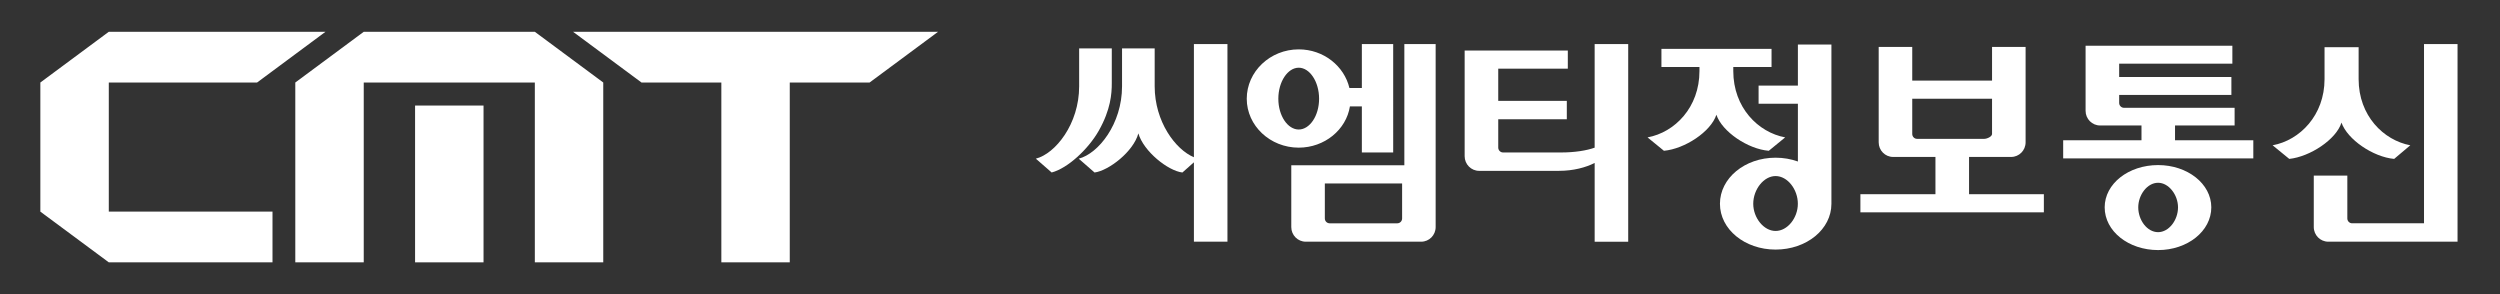 <?xml version="1.0" encoding="utf-8"?>
<!-- Generator: Adobe Illustrator 16.0.0, SVG Export Plug-In . SVG Version: 6.00 Build 0)  -->
<!DOCTYPE svg PUBLIC "-//W3C//DTD SVG 1.1//EN" "http://www.w3.org/Graphics/SVG/1.1/DTD/svg11.dtd">
<svg version="1.1" id="logo" xmlns="http://www.w3.org/2000/svg" xmlns:xlink="http://www.w3.org/1999/xlink" x="0px" y="0px"
	 width="433.701px" height="51.023px" viewBox="0 0.488 433.701 51.023" enable-background="new 0 0.488 433.701 51.023"
	 xml:space="preserve">
<rect x="0" y="0.488" width="433.701" height="51.023" fill="#333333" stroke="none"/>
<g id="Layer_4" display="none">
	<path display="inline" fill="#224099" d="M181.545,26.448c0-7.277,0-14.207,9.488-14.207c5.866,0,8.229,3.236,8,9.142h-5.642
		c0-3.659-0.649-5.029-2.358-5.029c-3.24,0-3.661,3.047-3.661,10.094c0,7.045,0.421,10.092,3.661,10.092
		c2.666,0,2.547-3.425,2.626-5.599h5.673c0,7.354-2.929,9.717-8.299,9.717C181.545,40.658,181.545,33.646,181.545,26.448"/>
	<polygon display="inline" fill="#224099" points="201.655,40.201 201.655,12.696 210.91,12.696 215.21,31.398 215.292,31.398
		219.863,12.696 228.812,12.696 228.812,40.201 223.214,40.201 223.214,18.981 223.135,18.981 217.844,40.201 212.355,40.201
		207.324,18.981 207.253,18.981 207.253,40.201 	"/>
	<polygon display="inline" fill="#224099" points="249.686,12.696 249.686,17.267 243.281,17.267 243.281,40.197 237.529,40.197
		237.529,17.267 231.127,17.267 231.127,12.696 	"/>
	<rect x="259.82" y="12.696" display="inline" fill="#224099" width="5.756" height="27.501"/>
	<polygon display="inline" fill="#224099" points="267.895,40.201 267.895,12.696 275.666,12.696 282.977,31.741 283.056,31.741
		283.056,12.696 288.426,12.696 288.426,40.201 280.847,40.201 273.343,20.085 273.261,20.085 273.261,40.201 	"/>
	<polygon display="inline" fill="#224099" points="290.744,40.201 290.744,12.696 305.031,12.696 305.031,16.926 296.496,16.926
		296.496,23.973 304.646,23.973 304.646,28.202 296.496,28.202 296.496,40.201 	"/>
	<path display="inline" fill="#224099" d="M307.347,26.448c0-7.277,0-14.207,9.488-14.207c9.483,0,9.483,6.929,9.483,14.207
		c0,7.199,0,14.21-9.483,14.21C307.347,40.658,307.347,33.646,307.347,26.448 M320.492,26.448c0-7.047-0.422-10.094-3.657-10.094
		c-3.236,0-3.658,3.047-3.658,10.094c0,7.045,0.422,10.092,3.658,10.092C320.071,36.54,320.492,33.493,320.492,26.448"/>
	<path display="inline" fill="#224099" d="M351.807,37.453c-2.244,2.709-4.725,3.28-8.078,3.28c-3.614,0-7.268-1.827-7.268-7.732
		c0-4.264,1.826-5.523,5.027-7.925c-1.866-2.281-3.508-3.693-3.508-6.858c0-4.228,2.098-6.055,6.326-6.055
		c3.426,0,5.595,1.37,5.595,5.831c0,3.655-2.477,5.291-5.027,7.425l6.479,7.846c0.646-2.055,0.988-6.401,0.988-8.492h2.284
		c0,2.091-0.189,6.973-1.595,10.591l3.957,4.834h-3.123L351.807,37.453z M342.933,26.714c-2.555,1.826-4.035,2.968-4.035,6.248
		c0,3.886,2.13,5.712,5.862,5.712c2.169,0,4.46-1.142,5.484-3.118L342.933,26.714z M347.468,17.839c0-2.21-0.917-3.62-3.354-3.62
		c-2.213,0-3.693,1.22-3.693,3.506c0,2.742,1.327,4.077,3.004,6.055C345.524,22.257,347.468,20.656,347.468,17.839"/>
	<path display="inline" fill="#224099" d="M364.236,26.448c0-7.277,0-14.207,9.484-14.207c5.866,0,8.229,3.236,8,9.142h-5.642
		c0-3.659-0.649-5.029-2.358-5.029c-3.236,0-3.661,3.047-3.661,10.094c0,7.045,0.425,10.092,3.661,10.092
		c2.665,0,2.548-3.425,2.63-5.599h5.67c0,7.354-2.93,9.717-8.3,9.717C364.236,40.658,364.236,33.646,364.236,26.448"/>
	<path display="inline" fill="#224099" d="M384.342,26.448c0-7.277,0-14.207,9.488-14.207c9.48,0,9.48,6.929,9.48,14.207
		c0,7.199,0,14.21-9.48,14.21C384.342,40.658,384.342,33.646,384.342,26.448 M397.488,26.448c0-7.047-0.421-10.094-3.657-10.094
		c-3.24,0-3.657,3.047-3.657,10.094c0,7.045,0.417,10.092,3.657,10.092C397.067,36.54,397.488,33.493,397.488,26.448"/>
	<polygon display="inline" fill="#224099" points="405.629,40.201 405.629,12.696 414.889,12.696 419.189,31.398 419.271,31.398
		423.842,12.696 432.786,12.696 432.786,40.201 427.193,40.201 427.193,18.981 427.114,18.981 421.823,40.201 416.334,40.201
		411.303,18.981 411.232,18.981 411.232,40.201 	"/>
	<polygon display="inline" fill="#224099" points="435.11,40.201 435.11,12.696 444.369,12.696 448.668,31.398 448.747,31.398
		453.318,12.696 462.267,12.696 462.267,40.201 456.672,40.201 456.672,18.981 456.594,18.981 451.302,40.201 445.81,40.201
		440.782,18.981 440.712,18.981 440.712,40.201 	"/>
	<path display="inline" fill="#224099" d="M472.412,26.448c0-7.277,0-14.207,9.484-14.207c5.866,0,8.229,3.236,8,9.142h-5.642
		c0-3.659-0.646-5.029-2.358-5.029c-3.236,0-3.662,3.047-3.662,10.094c0,7.045,0.426,10.092,3.662,10.092
		c2.665,0,2.547-3.425,2.63-5.599h5.673c0,7.354-2.929,9.717-8.303,9.717C472.412,40.658,472.412,33.646,472.412,26.448"/>
	<path display="inline" fill="#224099" d="M492.519,26.448c0-7.277,0-14.207,9.487-14.207c9.484,0,9.484,6.929,9.484,14.207
		c0,7.199,0,14.21-9.484,14.21C492.519,40.658,492.519,33.646,492.519,26.448 M505.66,26.448c0-7.047-0.418-10.094-3.654-10.094
		c-3.239,0-3.657,3.047-3.657,10.094c0,7.045,0.418,10.092,3.657,10.092C505.242,36.54,505.66,33.493,505.66,26.448"/>
	<rect x="513.806" y="35.17" display="inline" fill="#224099" width="4.57" height="5.027"/>
	<polygon display="inline" fill="#224099" points="522.258,35.17 527.246,35.17 524.353,43.895 520.692,43.895 	"/>
	<polygon display="inline" fill="#224099" points="529.57,40.201 529.57,12.696 535.322,12.696 535.322,35.627 543.928,35.627
		543.928,40.201 	"/>
	<polygon display="inline" fill="#224099" points="560.715,12.696 560.715,17.267 554.309,17.267 554.309,40.197 548.557,40.197
		548.557,17.267 542.156,17.267 542.156,12.696 	"/>
	<path display="inline" fill="#224099" d="M563.026,12.698h9.603c7.539,0,8.952,5.028,8.952,13.599
		c0,4.228,0.65,13.905-9.185,13.905h-9.37V12.698z M568.781,35.974h2.779c3.508,0,4.189-2.63,4.189-9.526c0-5.067,0-9.521-4-9.521
		h-2.969V35.974z"/>
	<rect x="583.911" y="35.17" display="inline" fill="#224099" width="4.571" height="5.027"/>
</g>
<g id="Layer_3">
	<g display="none">
		<rect x="436.394" y="8.509" display="inline" fill="#ffffff" width="1.586" height="33.909"/>
		<g display="inline">
			<path fill="#ffffff" d="M444.04,21.385l2.763,2.404c4.96,0,11.252-2.656,12.891-5.967c1.639,3.271,7.976,5.967,12.894,5.967
				l2.766-2.404c-5.914-0.043-12.726-4.472-12.726-9.483v-0.205h10.261V8.509h-26.381v3.188h10.26v0.205
				C456.766,16.951,449.992,21.341,444.04,21.385z"/>
			<polygon fill="#ffffff" points="443.006,27.387 443.006,30.534 456.805,30.534 456.805,42.418 462.626,42.418 462.626,30.534 
				476.387,30.534 476.387,27.387 			"/>
		</g>
		<rect x="481.412" y="8.509" display="inline" fill="#ffffff" width="1.588" height="33.909"/>
	</g>
	<g>
		<g>
			<path fill="#ffffff" d="M420.518,8.137v31.089h-12.463c-0.464,0-0.839-0.375-0.839-0.84v-7.439h-5.822v8.931
				c0,1.405,1.129,2.54,2.516,2.54h22.425v-2.002V8.137H420.518z"/>
			<path fill="#ffffff" d="M406.2,21.756c1.03,2.939,5.479,5.963,9.139,6.299l2.8-2.362c-4.654-0.875-8.964-5.139-8.964-11.473
				V8.672h-5.913v5.548c0,6.25-4.268,10.599-9.009,11.473l2.889,2.362C400.723,27.678,405.293,24.695,406.2,21.756z"/>
		</g>
		<g>
			<path fill="#ffffff" d="M374.389,29.125c-5.134,0-9.269,3.236-9.269,7.333c0,4.14,4.135,7.412,9.269,7.412
				c5.084,0,9.229-3.272,9.229-7.412C383.616,32.361,379.473,29.125,374.389,29.125z M374.389,40.764
				c-1.896,0-3.444-2.07-3.444-4.306c0-2.155,1.548-4.263,3.444-4.263c1.854,0,3.455,2.107,3.455,4.263
				C377.844,38.693,376.242,40.764,374.389,40.764z"/>
			<path fill="#ffffff" d="M377.324,24.823v-2.568h10.337v-3.066h-19.193c-0.459,0-0.834-0.379-0.834-0.848v-1.383h19.469V13.85
				h-19.469v-2.32h19.638V8.425h-25.464v11.291c0,1.402,1.129,2.54,2.516,2.54h7.182v2.568h-13.586v3.145h32.985v-3.145
				L377.324,24.823L377.324,24.823z"/>
		</g>
		<path fill="#ffffff" d="M341.591,27.715h7.3c1.383,0,2.511-1.13,2.511-2.533V8.634h-5.821v5.839h-13.844V8.634h-5.822v16.548
			c0,1.399,1.115,2.533,2.507,2.533h7.34v6.463h-13.019v3.147h31.827v-3.147h-12.979V27.715L341.591,27.715z M332.565,24.575
			c-0.46,0-0.829-0.384-0.829-0.848v-6.114h13.844v6.114c0,0.464-0.877,0.848-1.34,0.848H332.565z"/>
		<g>
			<path fill="#ffffff" d="M311.899,8.215v7.124h-6.818v3.145h6.818v10.021c-1.189-0.426-2.49-0.661-3.873-0.661
				c-5.347,0-9.649,3.559-9.649,7.995c0,4.425,4.303,7.945,9.649,7.945c5.393,0,9.69-3.521,9.69-7.945v-0.004V8.215H311.899z
				 M308.026,40.555c-2.048,0-3.872-2.271-3.872-4.716c0-2.489,1.824-4.81,3.872-4.81c2.081,0,3.866,2.32,3.866,4.81
				C311.893,38.283,310.107,40.555,308.026,40.555z"/>
			<path fill="#ffffff" d="M306.851,26.646l2.843-2.325c-4.697-0.87-9.003-5.173-9.003-11.508v-0.701h6.636v-3.15h-19.102v3.151
				h6.597v0.701c0,6.292-4.268,10.638-9.007,11.508l2.844,2.324c3.62-0.333,8.147-3.313,9.099-6.252
				C298.748,23.332,303.23,26.356,306.851,26.646z"/>
		</g>
		<path fill="#ffffff" d="M276.64,8.137v17.968c-1.379,0.499-3.452,0.833-5.819,0.833h-10.071c-0.467,0-0.835-0.388-0.835-0.849
			v-4.914h11.896v-3.187h-11.896V12.4h12.07V9.253h-17.897v18.331c0,1.402,1.126,2.543,2.517,2.543l13.872-0.003
			c2.456,0,4.613-0.58,6.165-1.367v13.661h5.819V8.137H276.64z"/>
		<g>
			<path fill="#ffffff" d="M243.627,8.137v21.027h-19.615v10.717c0,1.402,1.125,2.536,2.512,2.536h20.027
				c1.385,0,2.506-1.134,2.506-2.536v-8.4v-2.315V8.137H243.627z M243.239,38.387c0,0.465-0.372,0.84-0.835,0.84h-11.735
				c-0.464,0-0.836-0.375-0.836-0.84v-6.072h13.406V38.387z"/>
			<path fill="#ffffff" d="M234.184,18.945h2.071v7.993h5.436V8.134h-5.436v7.621h-2.157c-0.904-3.811-4.481-6.703-8.794-6.703
				c-4.958,0-9.017,3.85-9.017,8.566c0,4.677,4.059,8.484,9.017,8.484C229.789,26.101,233.542,22.999,234.184,18.945z
				 M221.766,17.617c0-2.978,1.64-5.383,3.538-5.383c1.893,0,3.532,2.405,3.532,5.383c0,2.981-1.641,5.339-3.532,5.339
				C223.405,22.957,221.766,20.598,221.766,17.617z"/>
		</g>
		<g>
			<path fill="#ffffff" d="M207.119,8.134v19.632c-3.202-1.339-6.805-6.18-6.805-12.302V8.882h-5.662v6.582
				c0,6.544-4.116,11.679-7.517,12.55l2.749,2.4c2.482-0.332,6.764-3.645,7.599-6.788c0.917,3.146,5.161,6.501,7.641,6.788
				l1.995-1.77v13.772h5.819V8.134H207.119z"/>
			<path fill="#ffffff" d="M190.61,23.173c2.094-3.69,2.263-6.458,2.263-8.244V8.882h-5.662v6.582c0,6.54-4.117,11.679-7.514,12.55
				l2.745,2.396C185.217,29.689,188.793,26.372,190.61,23.173z"/>
		</g>
	</g>
</g>
<g>
	<polygon fill="#ffffff" points="99.417,6.004 111.288,14.802 125.14,14.802 125.14,46 137.008,46 137.008,14.802 150.859,14.802 
		162.733,6.004 	"/>
	<g>
		<polygon fill="#ffffff" points="92.783,6.004 63.102,6.004 51.228,14.802 51.228,46 63.102,46 63.102,14.802 92.783,14.802 
			92.783,46 104.653,46 104.653,14.802 		"/>
		<rect x="72.008" y="18.798" fill="#ffffff" width="11.875" height="27.202"/>
	</g>
	<polygon fill="#ffffff" points="18.874,14.802 44.599,14.802 56.468,6 18.874,6 7,14.802 7,37.202 18.874,46 47.274,46 
		47.274,37.202 18.874,37.202 	"/>
</g>
</svg>
